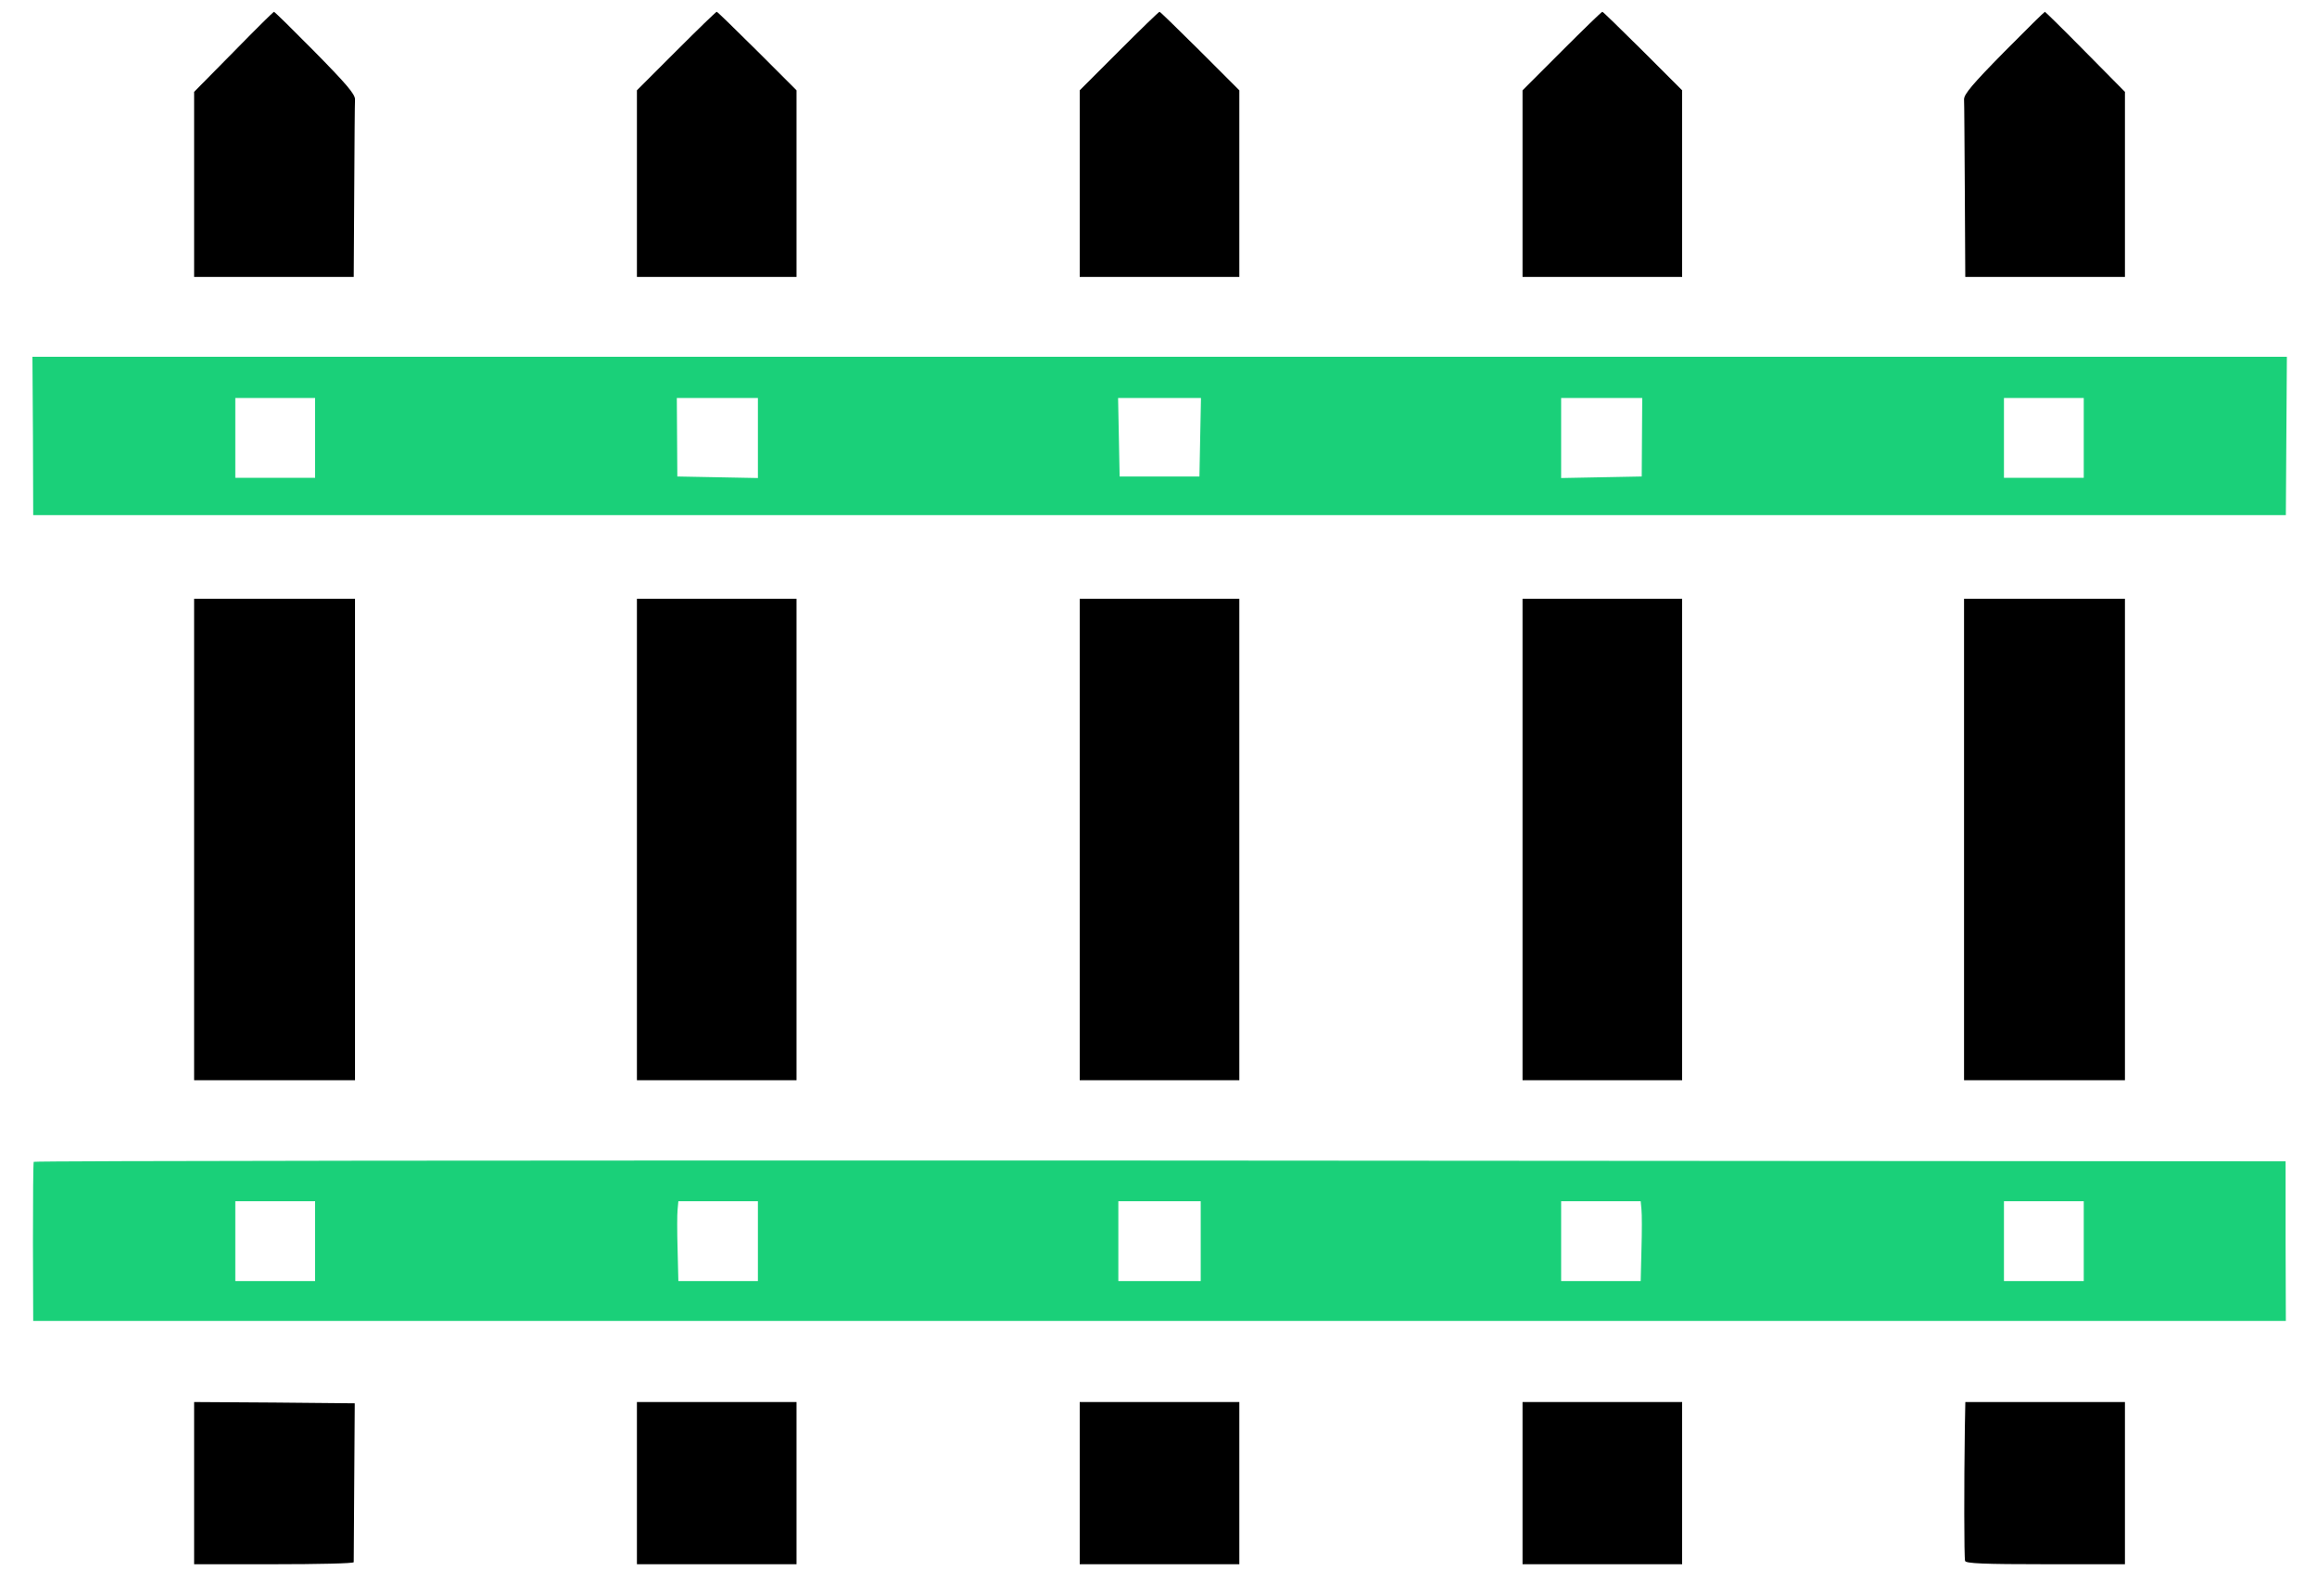 <svg width="45" height="31" viewBox="0 0 45 31" fill="none" xmlns="http://www.w3.org/2000/svg">
<path d="M4.535 1.009L3.77 1.784V3.584V5.379H5.32H6.87L6.88 3.714C6.885 2.804 6.89 1.999 6.895 1.929C6.895 1.829 6.73 1.634 6.12 1.014C5.695 0.584 5.335 0.229 5.32 0.229C5.305 0.234 4.95 0.584 4.535 1.009Z" fill="black"/>
<path d="M13.13 0.994L12.37 1.754V3.569V5.379H13.92H15.47V3.564V1.754L14.705 0.989C14.285 0.574 13.935 0.229 13.92 0.229C13.905 0.229 13.55 0.574 13.13 0.994Z" fill="black"/>
<path d="M21.73 0.994L20.97 1.754V3.569V5.379H22.52H24.07V3.564V1.754L23.305 0.989C22.885 0.574 22.535 0.229 22.52 0.229C22.505 0.229 22.15 0.574 21.73 0.994Z" fill="black"/>
<path d="M30.33 0.994L29.57 1.754V3.569V5.379H31.12H32.67V3.564V1.754L31.905 0.989C31.485 0.574 31.135 0.229 31.12 0.229C31.105 0.229 30.75 0.574 30.33 0.994Z" fill="black"/>
<path d="M38.919 1.014C38.309 1.634 38.145 1.829 38.145 1.929C38.15 1.999 38.154 2.804 38.16 3.714L38.169 5.379H39.719H41.27V3.579V1.784L40.499 1.004C40.08 0.579 39.724 0.229 39.715 0.229C39.705 0.229 39.344 0.584 38.919 1.014Z" fill="black"/>
<path d="M0.64 8.464L0.645 10.004H22.52H44.395L44.405 8.464L44.415 6.929H22.525H0.63L0.64 8.464ZM6.12 8.504V9.279H5.345H4.57V8.504V7.729H5.345H6.12V8.504ZM14.72 8.504V9.284L13.94 9.269L13.155 9.254L13.15 8.489L13.145 7.729H13.935H14.72V8.504ZM23.31 8.489L23.295 9.254H22.52H21.745L21.73 8.489L21.715 7.729H22.52H23.325L23.31 8.489ZM31.89 8.489L31.885 9.254L31.1 9.269L30.32 9.284V8.504V7.729H31.11H31.895L31.89 8.489ZM40.47 8.504V9.279H39.695H38.92V8.504V7.729H39.695H40.47V8.504Z" fill="#1AD079"/>
<path d="M3.77 16.304V20.979H5.335H6.895V16.304V11.629H5.335H3.77V16.304Z" fill="black"/>
<path d="M12.37 16.304V20.979H13.92H15.47V16.304V11.629H13.92H12.37V16.304Z" fill="black"/>
<path d="M20.97 16.304V20.979H22.52H24.07V16.304V11.629H22.52H20.97V16.304Z" fill="black"/>
<path d="M29.57 16.304V20.979H31.12H32.67V16.304V11.629H31.12H29.57V16.304Z" fill="black"/>
<path d="M38.145 16.304V20.979H39.709H41.27V16.304V11.629H39.709H38.145V16.304Z" fill="black"/>
<path d="M0.655 22.564C0.645 22.589 0.64 23.289 0.64 24.129L0.645 25.654H22.52H44.395L44.39 24.104V22.554L22.53 22.539C10.51 22.534 0.665 22.544 0.655 22.564ZM6.12 24.104V24.879H5.345H4.57V24.104V23.329H5.345H6.12V24.104ZM14.72 24.104V24.879H13.95H13.175L13.16 24.264C13.15 23.929 13.15 23.579 13.16 23.489L13.175 23.329H13.95H14.72V24.104ZM23.32 24.104V24.879H22.52H21.72V24.104V23.329H22.52H23.32V24.104ZM31.88 23.489C31.89 23.579 31.89 23.929 31.88 24.264L31.865 24.879H31.09H30.32V24.104V23.329H31.09H31.865L31.88 23.489ZM40.47 24.104V24.879H39.695H38.92V24.104V23.329H39.695H40.47V24.104Z" fill="#1AD079"/>
<path d="M3.77 28.804V30.379H5.32C6.175 30.379 6.87 30.364 6.87 30.339C6.87 30.319 6.875 29.619 6.88 28.779L6.89 27.254L5.33 27.239L3.77 27.229V28.804Z" fill="black"/>
<path d="M12.37 28.804V30.379H13.92H15.47V28.804V27.229H13.92H12.37V28.804Z" fill="black"/>
<path d="M20.97 28.804V30.379H22.52H24.07V28.804V27.229H22.52H20.97V28.804Z" fill="black"/>
<path d="M29.57 28.804V30.379H31.12H32.67V28.804V27.229H31.12H29.57V28.804Z" fill="black"/>
<path d="M38.16 27.764C38.145 28.804 38.145 30.254 38.165 30.314C38.175 30.364 38.53 30.379 39.725 30.379H41.27V28.804V27.229H39.72H38.17L38.16 27.764Z" fill="black"/>
</svg>
